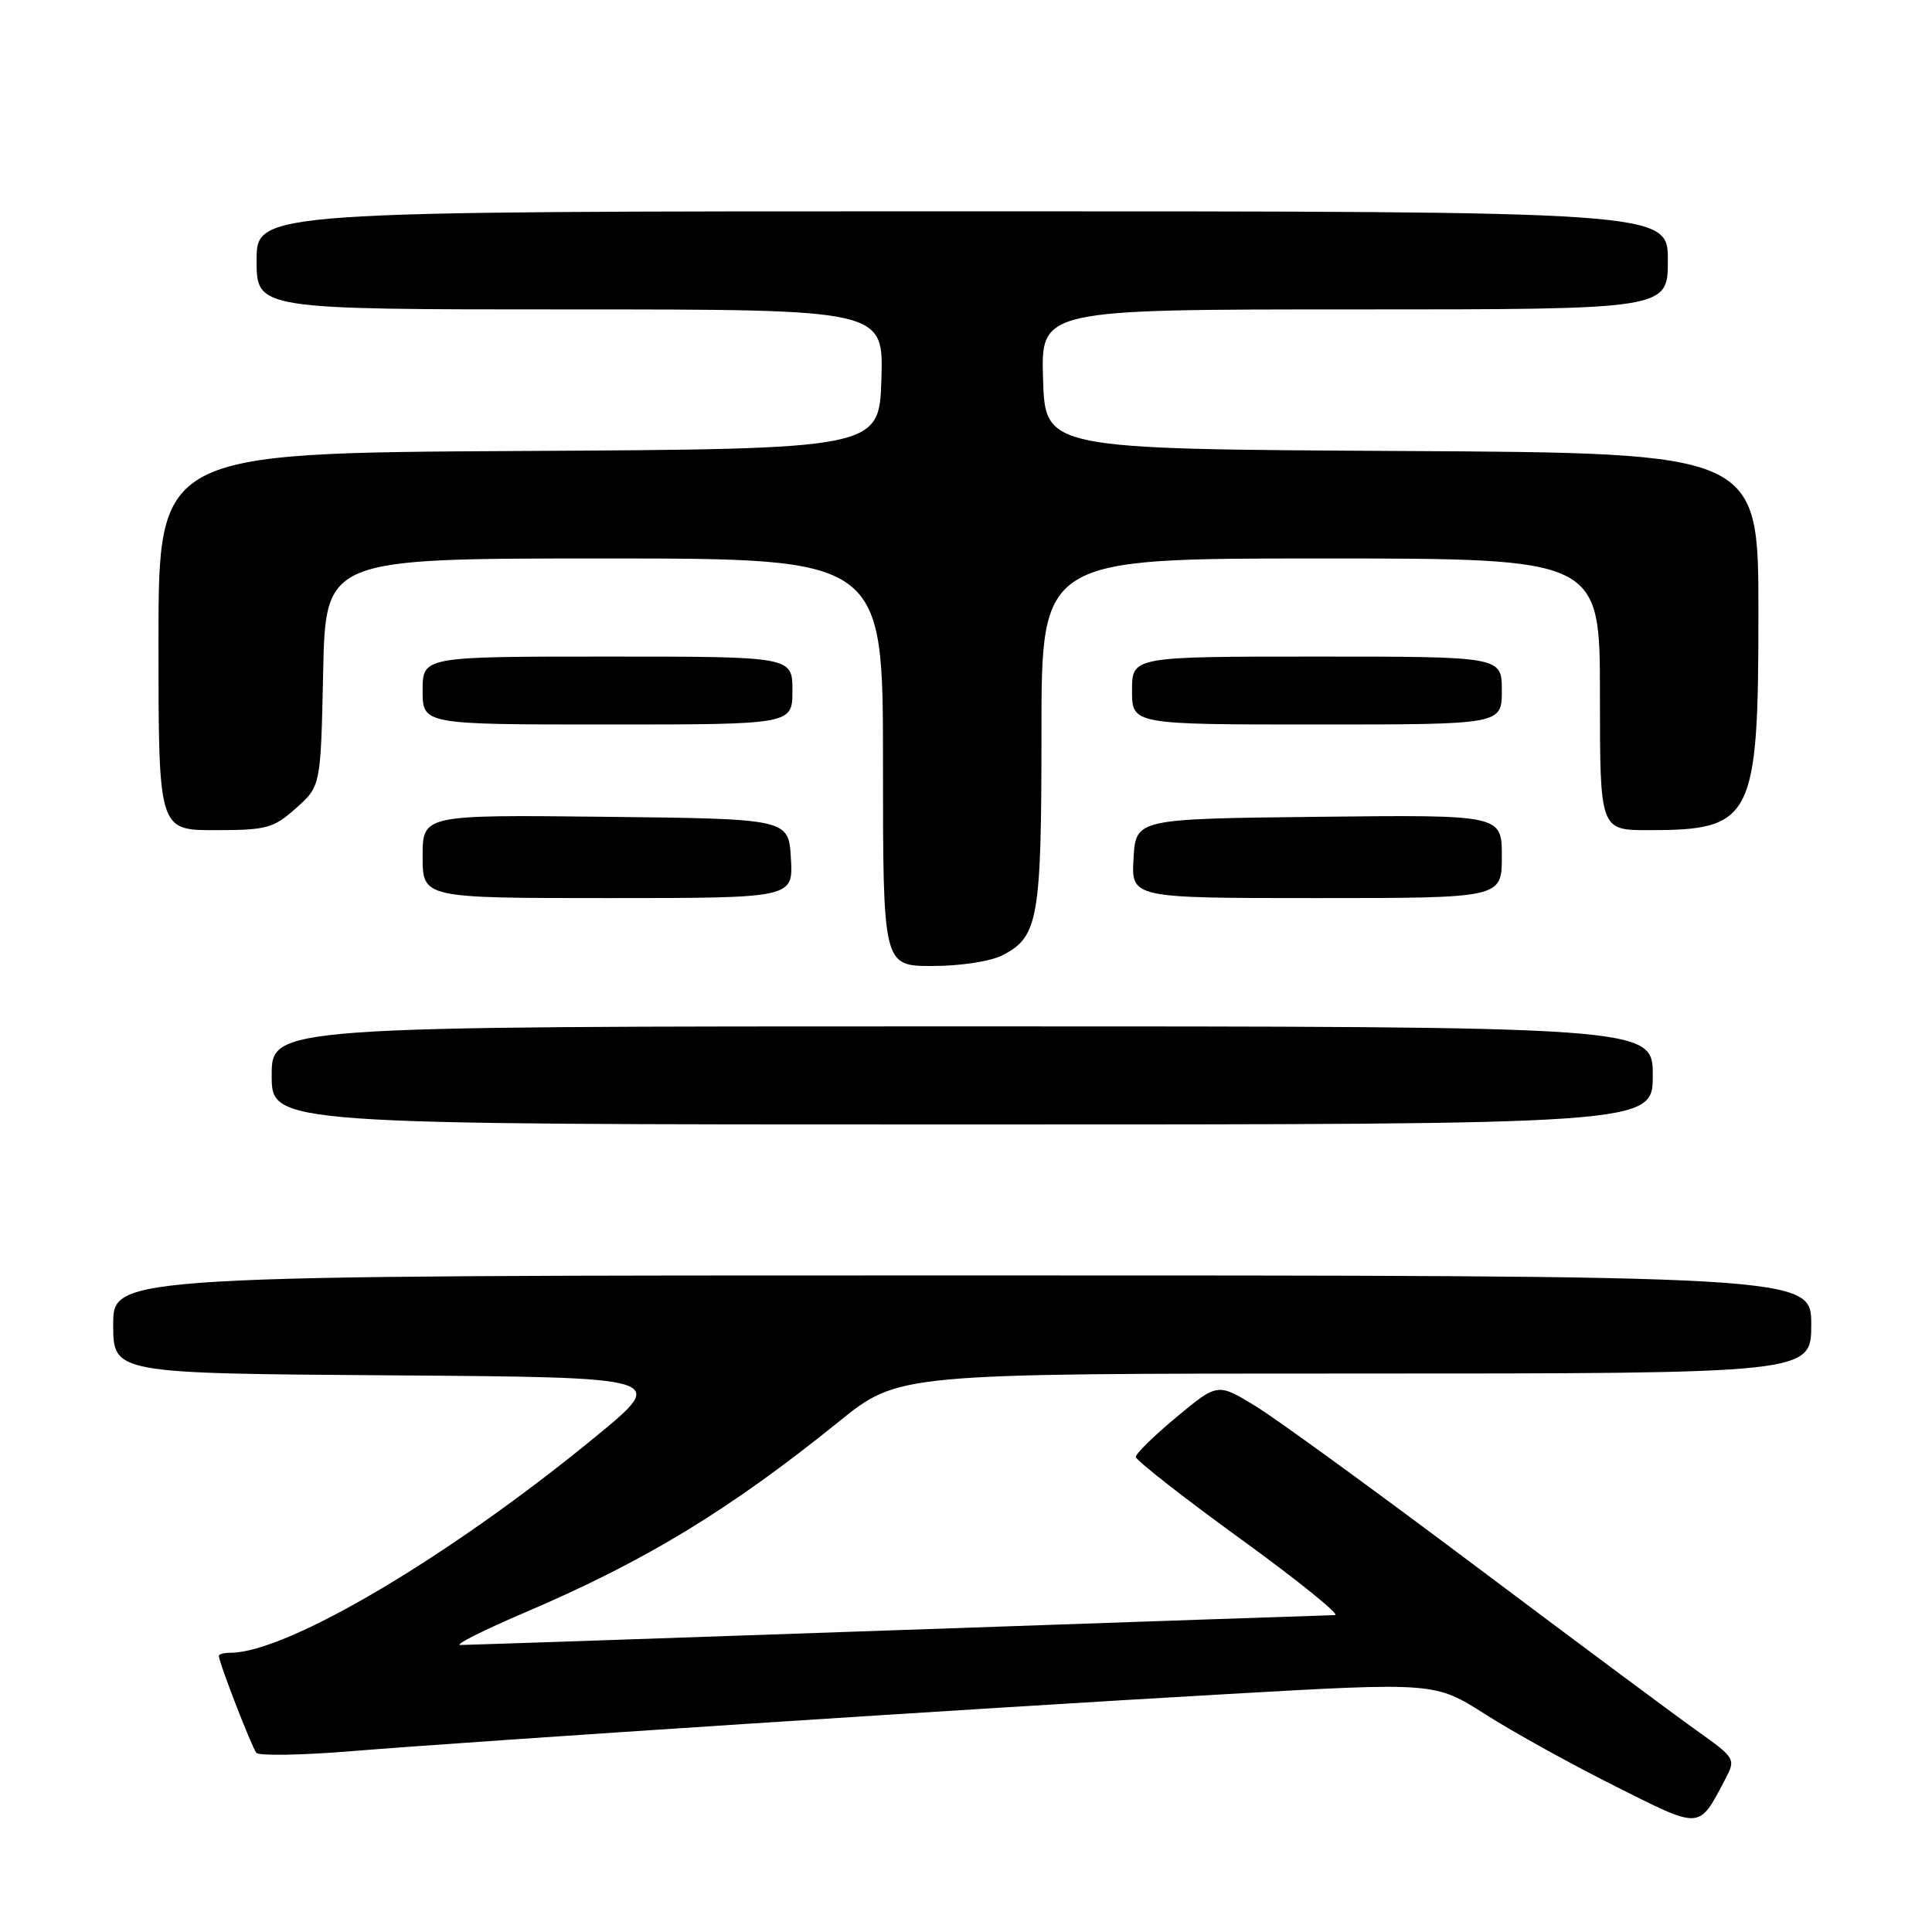 <?xml version="1.0" encoding="UTF-8" standalone="no"?>
<!DOCTYPE svg PUBLIC "-//W3C//DTD SVG 1.1//EN" "http://www.w3.org/Graphics/SVG/1.1/DTD/svg11.dtd" >
<svg xmlns="http://www.w3.org/2000/svg" xmlns:xlink="http://www.w3.org/1999/xlink" version="1.1" viewBox="0 0 256 256">
 <g >
 <path fill="currentColor"
d=" M 228.60 235.76 C 230.02 233.06 229.97 232.97 224.77 229.27 C 221.87 227.21 208.70 217.41 195.50 207.50 C 182.30 197.59 169.22 188.07 166.43 186.36 C 161.35 183.24 161.35 183.24 155.93 187.74 C 152.94 190.22 150.50 192.61 150.50 193.05 C 150.50 193.48 156.75 198.38 164.39 203.92 C 172.03 209.46 177.65 214.01 176.89 214.01 C 176.13 214.02 150.07 214.92 119.00 216.00 C 87.92 217.08 61.83 217.97 61.00 217.97 C 60.17 217.96 64.03 216.03 69.56 213.66 C 85.56 206.83 96.65 200.08 111.16 188.37 C 119.05 182.00 119.05 182.00 179.53 182.00 C 240.00 182.00 240.00 182.00 240.00 175.50 C 240.00 169.00 240.00 169.00 127.50 169.00 C 15.00 169.00 15.00 169.00 15.00 175.49 C 15.00 181.98 15.00 181.98 51.74 182.24 C 88.49 182.50 88.49 182.50 78.99 190.31 C 59.66 206.21 38.06 219.00 30.53 219.00 C 29.69 219.00 29.00 219.18 29.00 219.41 C 29.00 220.27 33.36 231.53 33.97 232.26 C 34.32 232.67 39.99 232.58 46.56 232.04 C 63.82 230.64 129.91 226.33 162.32 224.49 C 190.13 222.90 190.13 222.90 196.82 227.16 C 200.49 229.50 208.22 233.78 214.00 236.67 C 225.54 242.46 225.05 242.49 228.60 235.76 Z  M 219.00 142.50 C 219.00 136.00 219.00 136.00 127.50 136.00 C 36.00 136.00 36.00 136.00 36.00 142.50 C 36.00 149.00 36.00 149.00 127.50 149.00 C 219.00 149.00 219.00 149.00 219.00 142.50 Z  M 132.85 126.57 C 137.59 124.13 138.00 121.77 138.00 96.95 C 138.00 74.00 138.00 74.00 175.00 74.00 C 212.00 74.00 212.00 74.00 212.00 92.00 C 212.00 110.00 212.00 110.00 218.45 110.00 C 232.27 110.00 233.00 108.55 233.00 81.06 C 233.00 60.02 233.00 60.02 185.75 59.76 C 138.50 59.50 138.50 59.50 138.21 50.25 C 137.92 41.00 137.92 41.00 179.46 41.00 C 221.00 41.00 221.00 41.00 221.00 34.50 C 221.00 28.00 221.00 28.00 127.50 28.00 C 34.00 28.00 34.00 28.00 34.00 34.50 C 34.00 41.00 34.00 41.00 75.54 41.00 C 117.08 41.00 117.08 41.00 116.79 50.25 C 116.50 59.50 116.50 59.50 68.75 59.76 C 21.00 60.02 21.00 60.02 21.00 85.01 C 21.00 110.00 21.00 110.00 28.48 110.00 C 35.34 110.00 36.24 109.75 39.23 107.08 C 42.50 104.17 42.50 104.17 42.82 89.08 C 43.14 74.00 43.14 74.00 80.07 74.00 C 117.00 74.00 117.00 74.00 117.00 101.00 C 117.00 128.00 117.00 128.00 123.55 128.00 C 127.26 128.00 131.29 127.38 132.85 126.57 Z  M 104.80 113.75 C 104.50 108.50 104.50 108.50 80.25 108.23 C 56.00 107.96 56.00 107.96 56.00 113.48 C 56.00 119.00 56.00 119.00 80.55 119.00 C 105.10 119.00 105.10 119.00 104.80 113.75 Z  M 199.00 113.48 C 199.00 107.96 199.00 107.96 174.75 108.23 C 150.50 108.50 150.50 108.50 150.20 113.75 C 149.90 119.00 149.90 119.00 174.45 119.00 C 199.00 119.00 199.00 119.00 199.00 113.48 Z  M 105.00 91.50 C 105.00 87.00 105.00 87.00 80.50 87.00 C 56.00 87.00 56.00 87.00 56.00 91.50 C 56.00 96.00 56.00 96.00 80.50 96.00 C 105.00 96.00 105.00 96.00 105.00 91.50 Z  M 199.00 91.50 C 199.00 87.00 199.00 87.00 174.50 87.00 C 150.00 87.00 150.00 87.00 150.00 91.50 C 150.00 96.00 150.00 96.00 174.50 96.00 C 199.00 96.00 199.00 96.00 199.00 91.50 Z "/>
</g>
</svg>